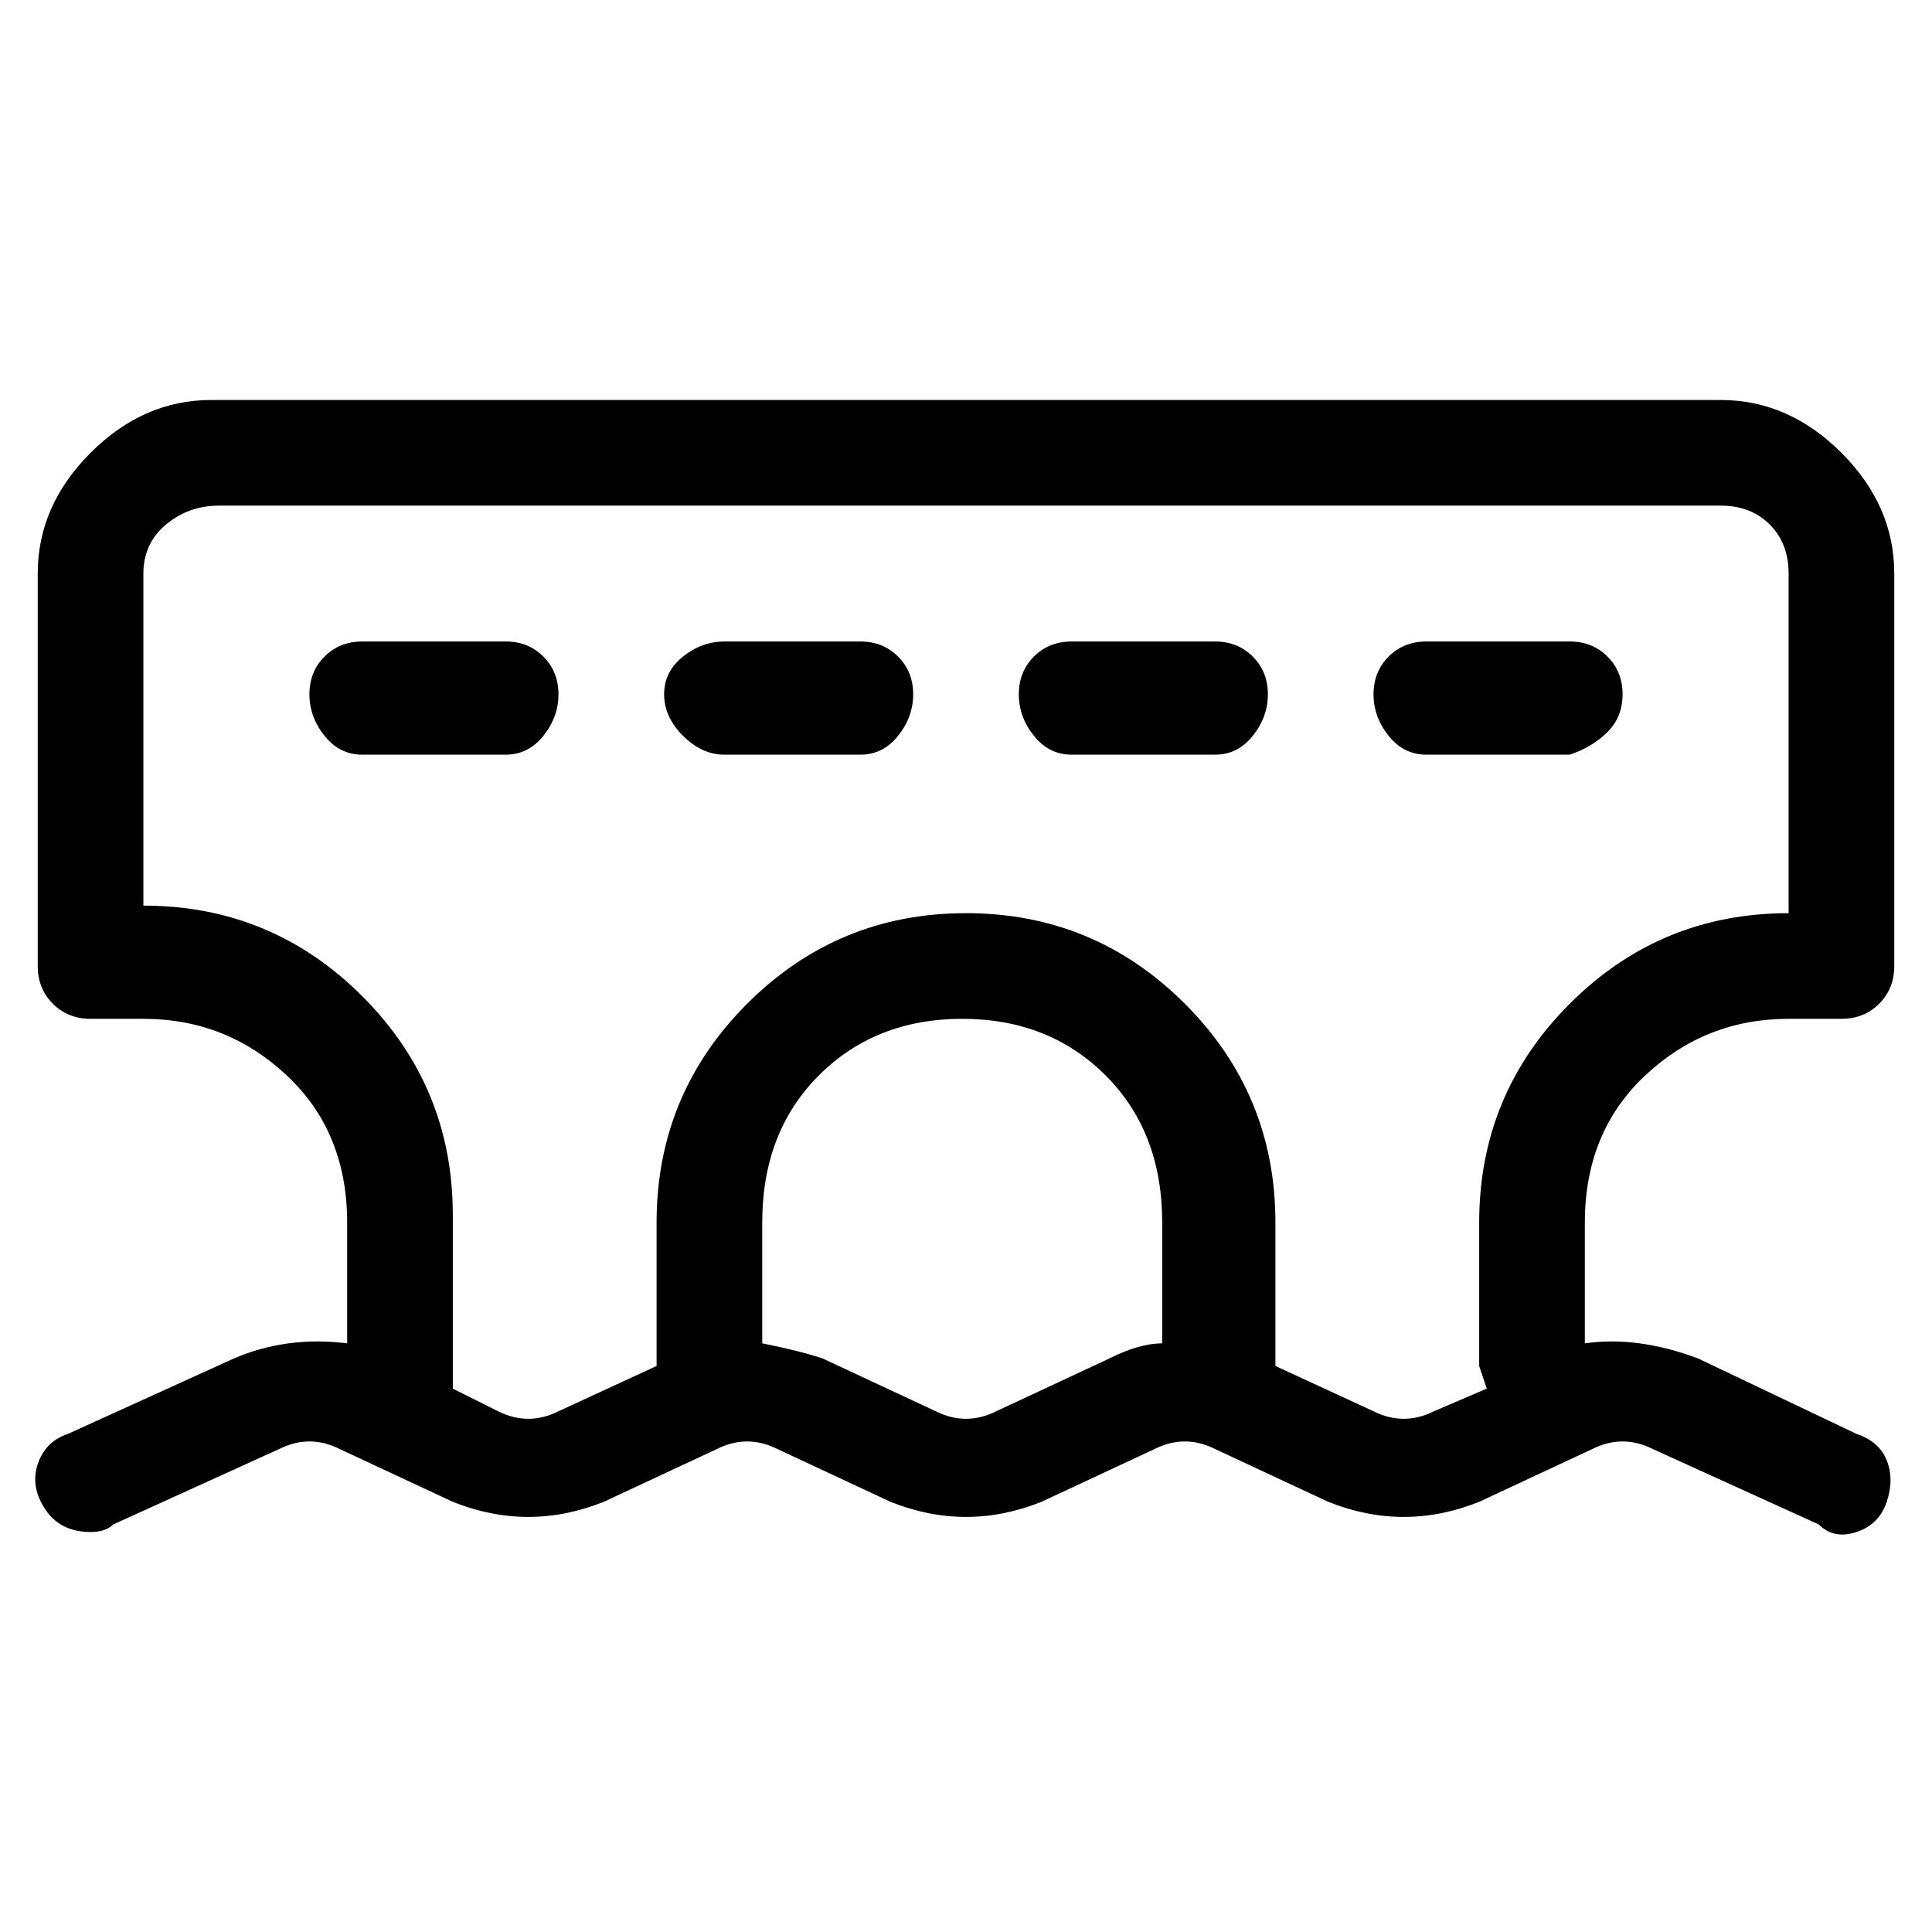 <svg viewBox="0 0 256 256" xmlns="http://www.w3.org/2000/svg">
  <path transform="scale(1, -1) translate(0, -256)" fill="currentColor" d="M237 121h7q3 0 5 2t2 5v52q0 9 -7 16t-16 7h-200q-9 0 -16 -7t-7 -16v-52q0 -3 2 -5t5 -2h7q11 0 19 -7.5t8 -19.5v-16q-8 1 -15 -2l-22 -10q-3 -1 -4 -4t1 -6t6 -3q2 0 3 1l22 10q4 2 8 0l15 -7q10 -4 20 0l15 7q4 2 8 0l15 -7q10 -4 20 0l15 7q4 2 8 0l15 -7 q10 -4 20 0l15 7q4 2 8 0l22 -10q2 -2 5 -1t4 4t0 5.5t-4 3.5l-21 10q-8 3 -15 2v16q0 12 8 19.5t19 7.5zM147 76l-15 -7q-4 -2 -8 0l-15 7q-3 1 -8 2v16q0 12 7.5 19.5t19 7.5t19 -7.5t7.5 -19.5v-16q-3 0 -7 -2zM190 69q-4 -2 -8 0l-13 6v19q0 17 -12 29t-29 12t-29 -12 t-12 -29v-19l-13 -6q-4 -2 -8 0l-6 3v3v20q0 17 -12 29t-29 12v44q0 4 3 6.5t7 2.5h199q4 0 6.5 -2.5t2.5 -6.5v-45q-17 0 -29 -12t-12 -29v-19l1 -3zM161 171h-19q-3 0 -5 -2t-2 -5t2 -5.5t5 -2.5h19q3 0 5 2.5t2 5.5t-2 5t-5 2zM114 171h-18q-3 0 -5.5 -2t-2.5 -5 t2.5 -5.5t5.5 -2.5h18q3 0 5 2.5t2 5.5t-2 5t-5 2zM67 171h-19q-3 0 -5 -2t-2 -5t2 -5.5t5 -2.5h19q3 0 5 2.5t2 5.5t-2 5t-5 2zM215 164q0 3 -2 5t-5 2h-19q-3 0 -5 -2t-2 -5t2 -5.5t5 -2.5h19q3 1 5 3t2 5z" />
</svg>